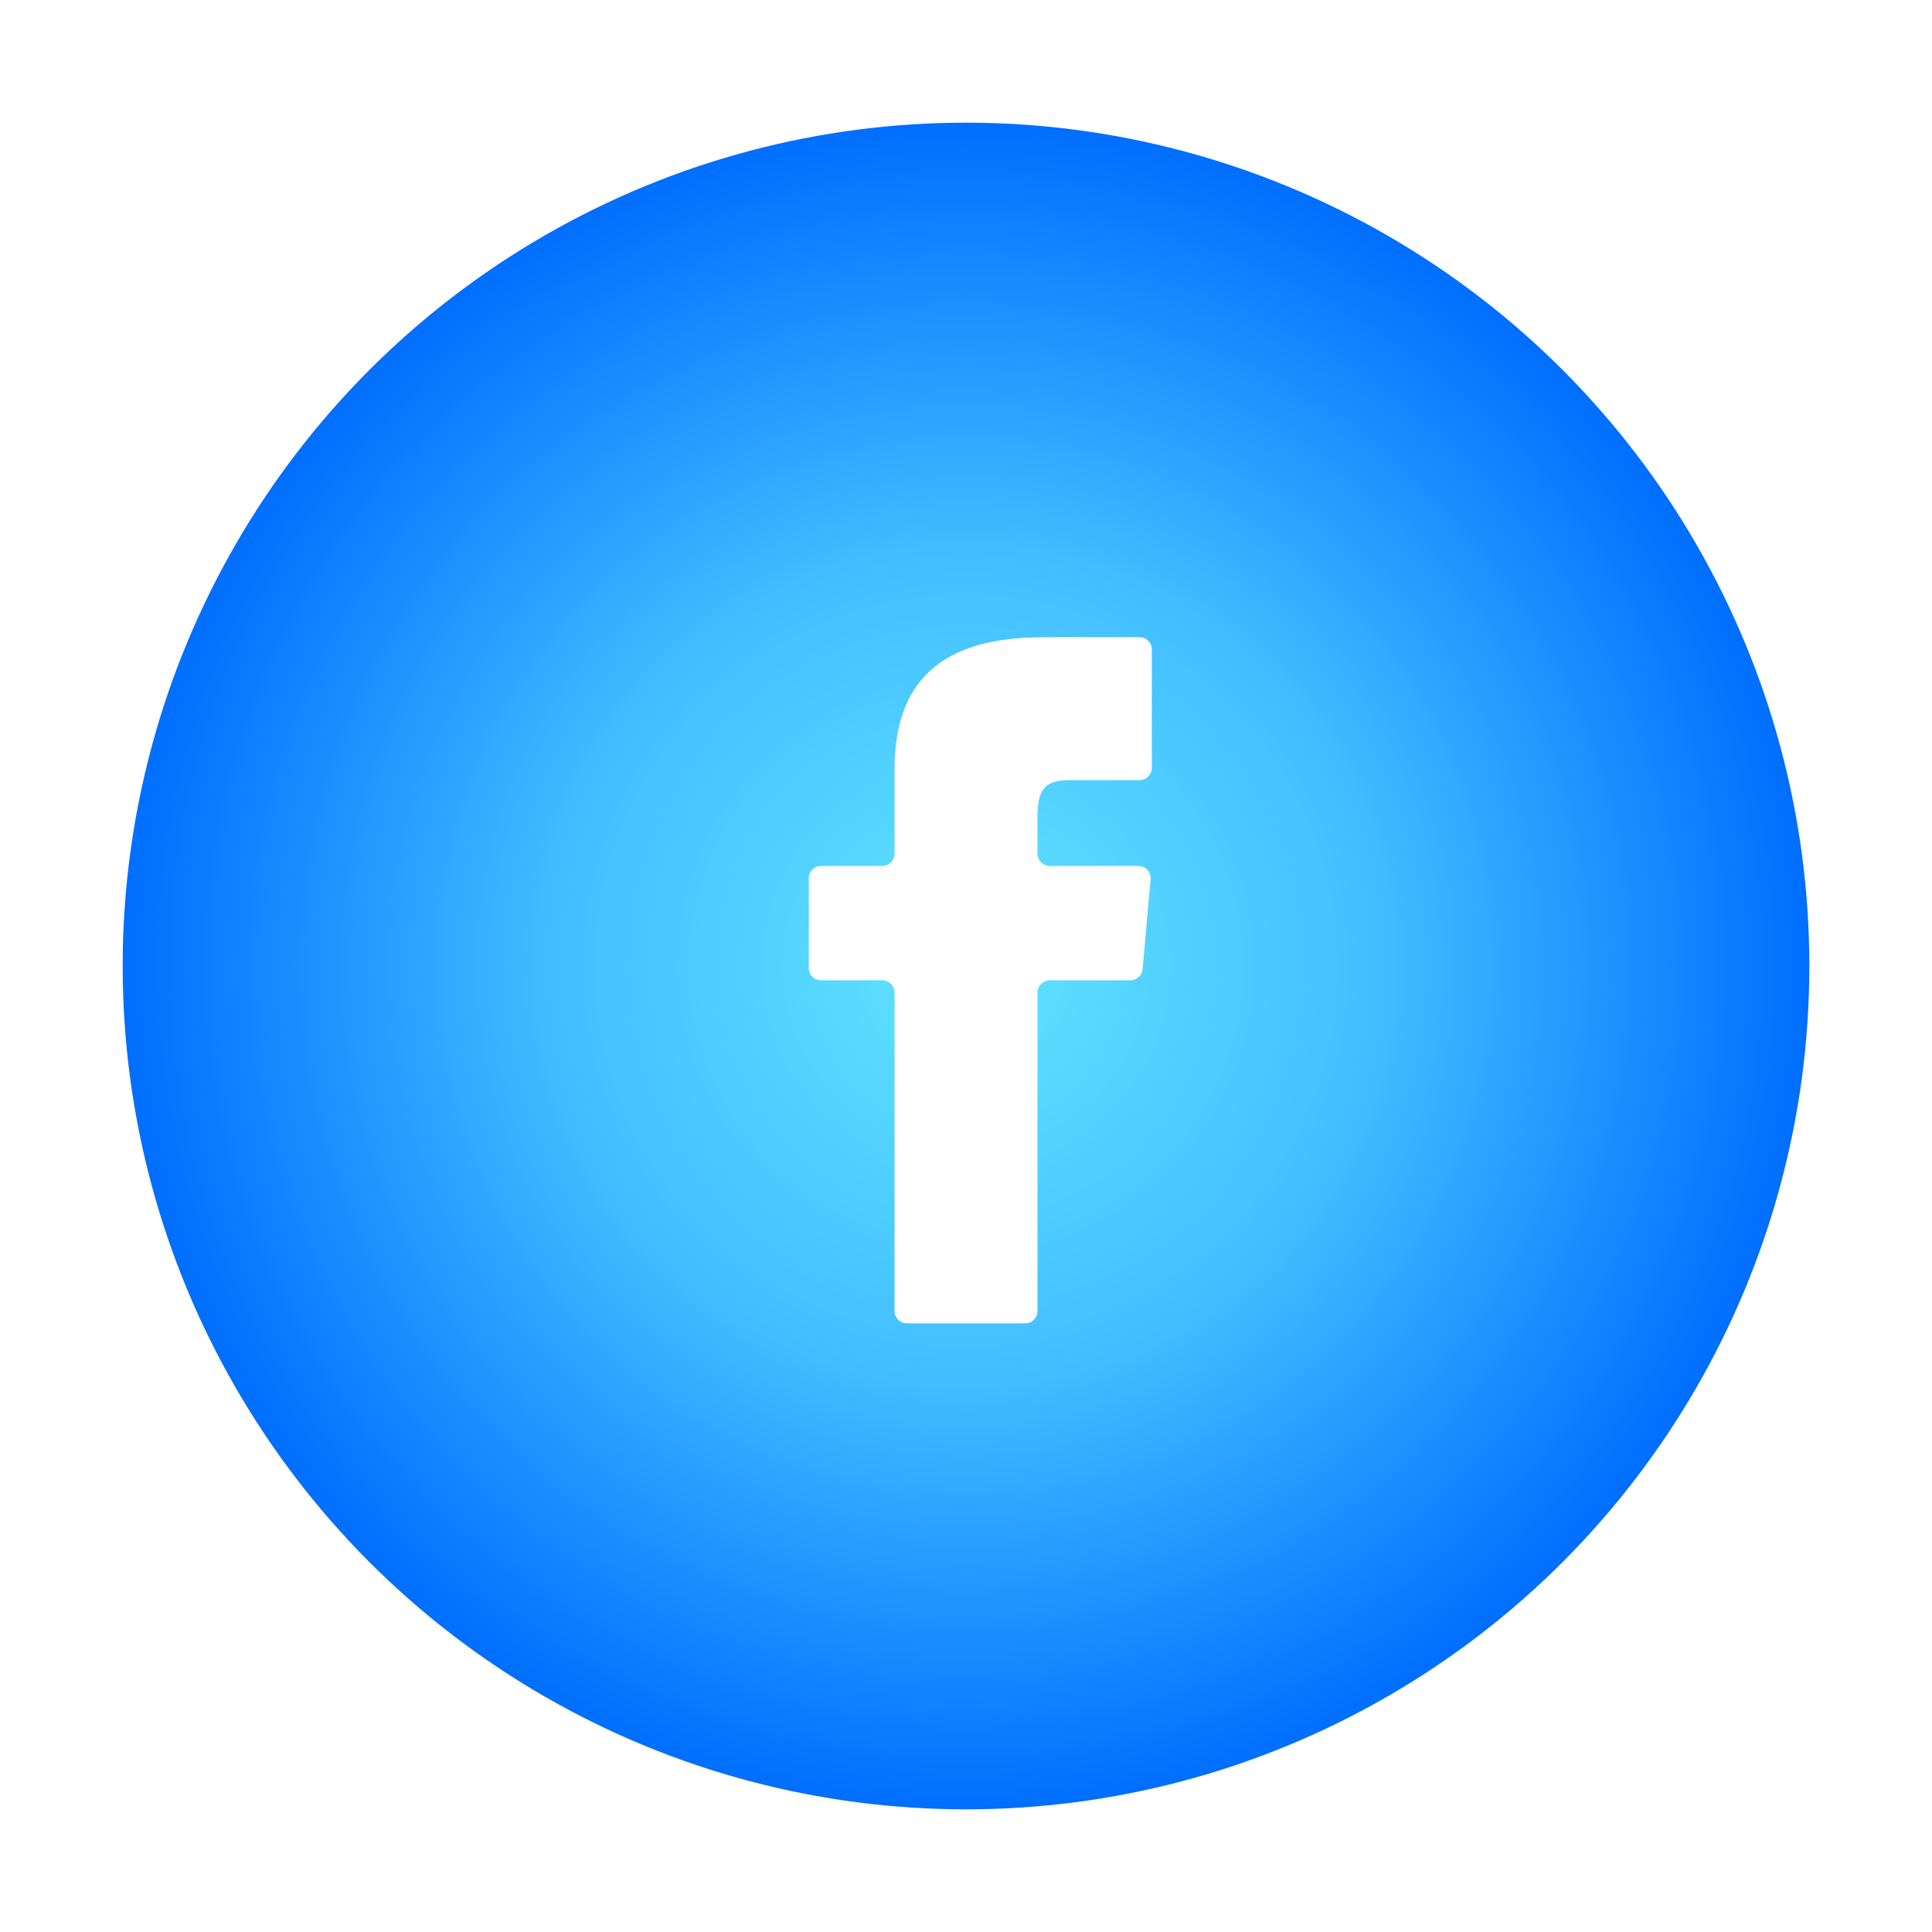 <svg width="63" height="63" viewBox="0 0 63 63" fill="none" xmlns="http://www.w3.org/2000/svg">
<g filter="url(#filter0_f_322_1003)">
<circle cx="31.5" cy="31.5" r="27.5" fill="url(#paint0_radial_322_1003)"/>
</g>
<g clip-path="url(#clip0_322_1003)">
<path d="M29.17 27.837C29.17 28.058 28.991 28.237 28.77 28.237H26.773C26.552 28.237 26.373 28.416 26.373 28.637V31.566C26.373 31.787 26.552 31.966 26.773 31.966H28.77C28.991 31.966 29.17 32.145 29.17 32.366V42.752C29.17 42.973 29.349 43.152 29.57 43.152H33.431C33.652 43.152 33.831 42.973 33.831 42.752V32.366C33.831 32.145 34.01 31.966 34.231 31.966H36.86C37.067 31.966 37.24 31.808 37.258 31.601L37.52 28.673C37.541 28.439 37.357 28.237 37.122 28.237H34.231C34.01 28.237 33.831 28.058 33.831 27.837V26.683C33.831 25.793 34.01 25.44 34.87 25.44H37.16C37.38 25.44 37.559 25.261 37.559 25.04V21.179C37.559 20.958 37.38 20.779 37.16 20.779H34.01C30.657 20.779 29.17 22.255 29.17 25.081V27.837Z" fill="white"/>
</g>
<defs>
<filter id="filter0_f_322_1003" x="0" y="0" width="63" height="63" filterUnits="userSpaceOnUse" color-interpolation-filters="sRGB">
<feFlood flood-opacity="0" result="BackgroundImageFix"/>
<feBlend mode="normal" in="SourceGraphic" in2="BackgroundImageFix" result="shape"/>
<feGaussianBlur stdDeviation="2" result="effect1_foregroundBlur_322_1003"/>
</filter>
<radialGradient id="paint0_radial_322_1003" cx="0" cy="0" r="1" gradientUnits="userSpaceOnUse" gradientTransform="translate(31.5 31.5) rotate(90) scale(27.5)">
<stop stop-color="#60E5FF"/>
<stop offset="0.484" stop-color="#42BEFF"/>
<stop offset="1" stop-color="#006EFF"/>
</radialGradient>
<clipPath id="clip0_322_1003">
<rect x="20.779" y="20.779" width="22.373" height="22.373" rx="0.3" fill="white"/>
</clipPath>
</defs>
</svg>
